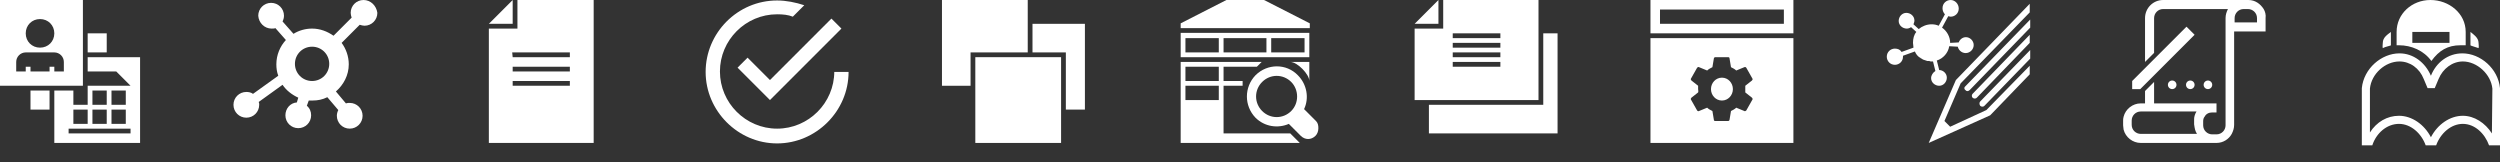 <?xml version="1.0" encoding="utf-8"?>
<!-- Generator: Adobe Illustrator 19.1.1, SVG Export Plug-In . SVG Version: 6.00 Build 0)  -->
<svg version="1.1" id="Layer_1" xmlns="http://www.w3.org/2000/svg" xmlns:xlink="http://www.w3.org/1999/xlink" x="0px" y="0px"
	 viewBox="-43 380 524.7 34" style="enable-background:new -43 380 524.7 34;" xml:space="preserve">
<rect x="-43" y="380" width="524.7" height="34" fill="#333333" stroke="none"/>
<style type="text/css">
	.st0{fill:#FFFFFF;}
</style>
<path class="st0" d="M-36.6,399h4v4h-4C-36.6,403-36.6,399-36.6,399z M-20.6,387h-4v4h4V387z M-25.6,398h-18v-18h18V398z M-37.6,387
	c0,1.7,1.3,3,3,3c1.7,0,3-1.3,3-3s-1.3-3-3-3C-36.3,384-37.6,385.3-37.6,387z M-29.6,393c0-1.1-0.9-2-2-2h-6c-1.1,0-2,0.9-2,2v2h2
	v-1h1v1h4v-1h1v1h2V393z M-13.6,392v18h-18v-11h4v3h3v-3v-1h9l-3-3h-6v-3H-13.6z M-19.6,402h3v-3h-3V402z M-19.6,406h3v-3h-3V406z
	 M-23.6,402h3v-3h-3V402z M-23.6,406h3v-3h-3V406z M-27.6,406h3v-3h-3V406z M-15.6,407h-13v1h13V407z"/>
<path class="st0" d="M33.3,380c-1.5,0-2.7,1.2-2.7,2.7c0,0.3,0.1,0.7,0.2,1l-3.8,3.8c-1.3-0.9-2.8-1.5-4.5-1.5
	c-1.4,0-2.8,0.4-3.9,1.1l-2.3-2.6c0.2-0.4,0.3-0.8,0.3-1.2c0-1.5-1.2-2.7-2.7-2.7s-2.7,1.2-2.7,2.7c0.1,1.5,1.3,2.7,2.8,2.7
	c0.3,0,0.6,0,0.8-0.1l2.2,2.5c-1.2,1.3-2,3.1-2,5.1c0,0.8,0.1,1.6,0.4,2.4l-5.3,3.8c-0.4-0.3-0.9-0.4-1.4-0.4
	c-1.5,0-2.7,1.2-2.7,2.7s1.2,2.7,2.7,2.7s2.7-1.2,2.7-2.7c0-0.2,0-0.4-0.1-0.6l5-3.6c0.8,1.2,2,2.1,3.3,2.7l-0.3,1
	c-1.4,0.1-2.4,1.3-2.4,2.7c0,1.5,1.2,2.7,2.7,2.7c1.5,0,2.7-1.2,2.7-2.7c0-0.8-0.3-1.5-0.9-2l0.4-1.1c0.3,0,0.5,0,0.8,0
	c1.1,0,2.1-0.2,3.1-0.7l2.3,2.7c-0.2,0.4-0.3,0.8-0.3,1.2c0,1.5,1.2,2.7,2.7,2.7s2.7-1.2,2.7-2.7s-1.2-2.7-2.7-2.7
	c-0.3,0-0.5,0-0.8,0.1l-2.1-2.5c1.6-1.4,2.7-3.4,2.7-5.7c0-1.7-0.6-3.3-1.5-4.5l3.8-3.8c0.3,0.1,0.7,0.2,1,0.2
	c1.5,0,2.7-1.2,2.7-2.7C36,381.2,34.8,380,33.3,380z M22.5,397c-2,0-3.6-1.6-3.6-3.6s1.6-3.6,3.6-3.6s3.6,1.6,3.6,3.6
	S24.5,397,22.5,397z"/>
<path id="ic_34" class="st0" d="M64.6,380l-5,5h5V380z M65.6,380v6h-6v24h22v-30H65.6z M64.6,392l-0.1-1h12.1v1H64.6z M64.6,394h12
	v1h-12V394z M64.6,397h12v1h-12V397z"/>
<path class="st0" d="M118.6,396.8l12.9-12.9l2.1,2.1l-15,15l-6.8-6.8l2.1-2.1L118.6,396.8z M132.1,395c0,6.6-5.4,12-12,12
	s-12-5.4-12-12s5.4-12,12-12c1.2,0,2.3,0.1,3.3,0.5l2.4-2.4c-1.8-0.6-3.8-1-5.7-1c-8.3,0-15,6.8-15,15c0,8.2,6.8,15,15,15
	s15-6.8,15-15h-3V395z"/>
<path class="st0" d="M180.7,403v-12h-7v-6h-1v6h-12v7h-6v-18h18v5h12v18H180.7z M161.7,392h18v11l0,0v7h-18v-12l0,0V392z"/>
<path class="st0" d="M233.2,405.4l-2.5-2.5c1.1-2.3,0.6-5.2-1.3-7.1c-2.4-2.5-6.4-2.5-8.9,0c-2.4,2.5-2.4,6.4,0,8.9
	c1.9,1.9,4.7,2.3,7,1.3l2.5,2.5c0.9,0.9,2.2,0.9,3.1,0c0.4-0.4,0.6-1,0.6-1.6S233.6,405.8,233.2,405.4z M228,403.3
	c-1.7,1.7-4.4,1.7-6.1,0c-1.7-1.7-1.7-4.4,0-6.1c1.7-1.7,4.4-1.7,6.1,0C229.6,398.8,229.7,401.6,228,403.3z M218.8,408h-5v-1v-9h4
	v-1h-4v-3h7l1-1h-8h-1h-7h-1v1v16h25l-2-2H218.8z M212.8,401h-7v-3h7V401z M212.8,397h-7v-3h7V397z M227.8,393h4v4
	C231.8,395.6,229.3,393,227.8,393z M231.8,386.9h-27v5.1h27V386.9z M212.8,391h-7v-3h7V391z M222.8,391h-9v-3h9V391z M230.8,391h-7
	v-3h7V391z M231.8,385.9h-27v-1l9.6-4.9h7.9l9.6,4.9v1H231.8z"/>
<path id="ic_34_1_" class="st0" d="M283.9,408h-27v-6h24v-15h3V408z M253.9,401v-15h6v-6h20v21H253.9z M271.9,387h-10v1h10V387z
	 M271.9,389h-10v1h10V389z M271.9,391h-10v1h10V391z M271.9,393h-10v1h10V393z M258.9,380v5h-5L258.9,380z"/>
<path class="st0" d="M303.4,380v7h30v-7H303.4z M331.4,385h-26v-3h26V385z M316.1,398.7c0-1.3,1-2.4,2.3-2.4s2.3,1.1,2.3,2.4
	c0,1.3-1,2.4-2.3,2.4S316.1,400,316.1,398.7z M303.4,410h30v-22h-30V410z M313.4,398.7c0-0.2,0-0.4,0-0.7l-1.4-1.1
	c-0.1-0.1-0.2-0.3-0.1-0.4l1.3-2.3c0.1-0.1,0.3-0.2,0.4-0.1l1.7,0.7c0.3-0.3,0.7-0.5,1.1-0.7l0.3-1.8c0-0.2,0.2-0.3,0.3-0.3h2.7
	c0.2,0,0.3,0.1,0.3,0.3l0.3,1.8c0.4,0.2,0.8,0.4,1.1,0.7l1.7-0.7c0.2-0.1,0.3,0,0.4,0.1l1.3,2.3c0.1,0.1,0,0.3-0.1,0.4l-1.4,1.1
	c0,0.2,0,0.4,0,0.7c0,0.2,0,0.4,0,0.7l1.4,1.1c0.1,0.1,0.2,0.3,0.1,0.4l-1.3,2.3c-0.1,0.1-0.3,0.2-0.4,0.1l-1.7-0.7
	c-0.3,0.3-0.7,0.5-1.1,0.7l-0.3,1.8c0,0.2-0.2,0.3-0.3,0.3H317c-0.2,0-0.3-0.1-0.3-0.3l-0.3-1.8c-0.4-0.2-0.8-0.4-1.1-0.7l-1.7,0.7
	c-0.2,0.1-0.3,0-0.4-0.1l-1.3-2.3c-0.1-0.1,0-0.3,0.1-0.4l1.4-1.1C313.5,399.2,313.4,398.9,313.4,398.7z"/>
<path class="st0" d="M432.1,381.9c-0.7-1.1-1.8-1.9-3.2-1.9H428h-7.5h-0.9H411c-2.1,0-3.8,1.7-3.8,3.8v1.9v7.3l1.9-1.9v-5.5v-1.8
	c0-1,0.8-1.9,1.9-1.9h8.4h0.9h4.3c-0.3,0.6-0.5,1.2-0.5,1.9v0.9v1.9v3.8v2.8v8.4v1.9v2.8c0,1-0.8,1.9-1.9,1.9h-0.9
	c-1,0-1.9-0.8-1.9-1.9v-0.9c0-0.3,0.1-0.7,0.3-0.9c0.3-0.6,0.9-0.9,1.6-0.9h0.9v-1.9h-0.9h-3.8h-8.4v-4.5l-1.9,1.9v2.6h-0.9
	c-1.7,0-3.2,1.2-3.6,2.8c-0.1,0.3-0.1,0.6-0.1,0.9v0.9c0,0.3,0.1,0.6,0.1,0.9c0.4,1.6,1.9,2.8,3.6,2.8h6.6h2.8h5.6h0.9
	c1.4,0,2.6-0.8,3.2-1.9c0.3-0.6,0.5-1.2,0.5-1.9v-2.8v-1.9v-8.4v-2.8v-3.7h4.7h1.9v-1.9v-0.9C432.6,383.1,432.4,382.4,432.1,381.9z
	 M417.7,407.2c0.1,0.3,0.2,0.6,0.4,0.9h-2.4h-2.8h-3.8h-1.9h-0.9c-1,0-1.9-0.8-1.9-1.9v-0.9c0-1,0.8-1.9,1.9-1.9h0.9h1.9h8.4h0.5
	c-0.2,0.3-0.3,0.6-0.4,0.9c-0.1,0.3-0.1,0.6-0.1,0.9v0.9C417.6,406.6,417.6,406.9,417.7,407.2z M430.7,384.7H426v-0.9
	c0-1,0.8-1.9,1.9-1.9h0.9c1,0,1.9,0.8,1.9,1.9L430.7,384.7L430.7,384.7z M415.9,385.6l-6.7,6.7l-1.9,1.9l-2.8,2.8v1.7h1.7l1.1-1.1
	l1.9-1.9l8.4-8.4L415.9,385.6z M412.9,396.9c-0.5,0-0.9,0.4-0.9,0.9s0.4,0.9,0.9,0.9s0.9-0.4,0.9-0.9S413.4,396.9,412.9,396.9z
	 M416.7,396.9c-0.5,0-0.9,0.4-0.9,0.9s0.4,0.9,0.9,0.9s0.9-0.4,0.9-0.9S417.2,396.9,416.7,396.9z M420.4,396.9
	c-0.5,0-0.9,0.4-0.9,0.9s0.4,0.9,0.9,0.9s0.9-0.4,0.9-0.9S420.9,396.9,420.4,396.9z"/>
<path class="st0" d="M369.6,387.9L369.6,387.9L369.6,387.9L369.6,387.9z M367.5,396.8l-5.7,13.2l12.9-5.8l8.3-8.6v-1.8l-9.1,9.3
	l-7.6,3.5l-1.2-1.2l3.4-7.9l14.5-14.9v-1.8L367.5,396.8z M372.6,402.2L372.6,402.2c0.2,0.2,0.6,0.3,0.9,0l0,0l9.6-9.9v-1.8
	l-10.5,10.8C372.4,401.5,372.4,401.9,372.6,402.2z M369.5,398.9L369.5,398.9c0.2,0.3,0.6,0.3,0.9,0l0,0l12.7-13.1v-1.7l-13.6,14
	C369.2,398.3,369.2,398.7,369.5,398.9z M371,400.5L371,400.5c0.2,0.2,0.6,0.3,0.9,0l0,0L383,389v-1.7l-12,12.4
	C370.8,399.9,370.8,400.3,371,400.5z M359.8,392c0.1,0,0.1,0.1,0.2,0.1c0.1,0.1,0.2,0.2,0.3,0.2c0.1,0.1,0.2,0.1,0.3,0.2
	c0.1,0,0.2,0.1,0.3,0.1c0.2,0.1,0.4,0.1,0.6,0.2c0.1,0,0.1,0,0.2,0c0.2,0,0.3,0,0.5,0.1h0.1h0.1h0.1c0.1,0,0.2,0,0.2,0l0,0l0,0l0,0
	l0.5,2c-0.5,0.3-0.9,0.9-0.9,1.5c0,0.9,0.8,1.6,1.7,1.6c0.9,0,1.6-0.8,1.6-1.7c0-0.9-0.8-1.6-1.6-1.6l0,0l-0.5-2
	c1.3-0.4,2.4-1.6,2.6-3l1.8,0.1c0.2,0.9,1.1,1.5,2,1.3c0.9-0.2,1.5-1.1,1.3-2c-0.2-0.8-0.9-1.3-1.6-1.3s-1.3,0.5-1.5,1.1l-1.8,0.1
	c0-1.3-0.7-2.5-1.7-3.2l1.3-2.4c0.1,0,0.3,0.1,0.5,0.1c0.9,0,1.7-0.7,1.7-1.7s-0.8-1.8-1.7-1.8s-1.7,0.7-1.7,1.7c0,0,0,0,0,0.1
	c0,0.4,0.2,0.9,0.5,1.2l-1.3,2.4c-0.5-0.2-0.9-0.3-1.5-0.3c-1,0-2,0.4-2.7,1l-1.1-1c0.1-0.3,0.2-0.5,0.2-0.8c0-0.9-0.8-1.6-1.7-1.6
	c-0.9,0-1.6,0.8-1.6,1.7s0.8,1.6,1.7,1.6c0.3,0,0.6-0.1,0.9-0.3l1.1,1c-0.5,0.6-0.7,1.4-0.7,2.3c0,0.3,0.1,0.6,0.1,1l-2.5,0.9
	c-0.3-0.5-0.8-0.7-1.4-0.7c-0.9,0-1.7,0.7-1.7,1.7c0,0.9,0.7,1.7,1.7,1.7c0.9,0,1.7-0.7,1.7-1.7c0,0,0,0,0-0.1v-0.1l2.5-0.9
	C359.1,391.3,359.4,391.7,359.8,392z"/>
<g>
	<g>
		<path class="st0" d="M460.5,389.5c2.6,0,5.2,1.1,6.8,3.3c1.6-2.2,3.4-3.3,6.1-3.3c0.2,0,1.1,0,1.1,0v-2.8c0-3.9-3.5-6.7-7.4-6.7
			s-7.1,2.9-7.1,6.7v2.8C460.5,389.5,460.3,389.5,460.5,389.5z M463.3,386.7h7.8v2.3h-7.8V386.7z M458.8,389.5v-2.8
			c-0.6,0.5-1.7,1.1-1.7,2.3c0,0.4-0.1,0.8,0,1.1C457.6,389.8,458.8,389.6,458.8,389.5z M477.2,389c0-1.1-1.1-1.8-1.7-2.3v2.8
			c0,0.1,1.2,0.4,1.7,0.6C477.3,389.8,477.2,389.3,477.2,389z M473.8,391.2c-3,0-5.5,1.9-6.6,4.7c-1.2-2.8-3.7-4.7-6.6-4.7
			c-3.8,0-7.5,3.2-7.9,7.3v12h2.2c0.8-2.5,3-4.5,5.6-4.5c2.5,0,4.7,2,5.6,4.5h2.2c0.9-2.5,3.1-4.5,5.6-4.5s4.6,2,5.5,4.5h2.3v-12
			C481.3,394.4,477.6,391.2,473.8,391.2z M480,408c-1.4-2.2-3.7-3.7-6.1-3.7c-2.7,0-5.3,1.8-6.7,4.5c-1.4-2.7-4-4.5-6.7-4.5
			c-2.5,0-4.7,1.3-6.1,3.5v-9.2c0.3-3.1,3.2-5.7,6.2-5.7c2.2,0,4.2,1.4,5.1,3.7l0.8,1.9h1.5l0.8-1.9c0.9-2.2,2.9-3.7,5.1-3.7
			c3,0,5.9,2.7,6.2,5.7L480,408L480,408z"/>
	</g>
</g>
</svg>

